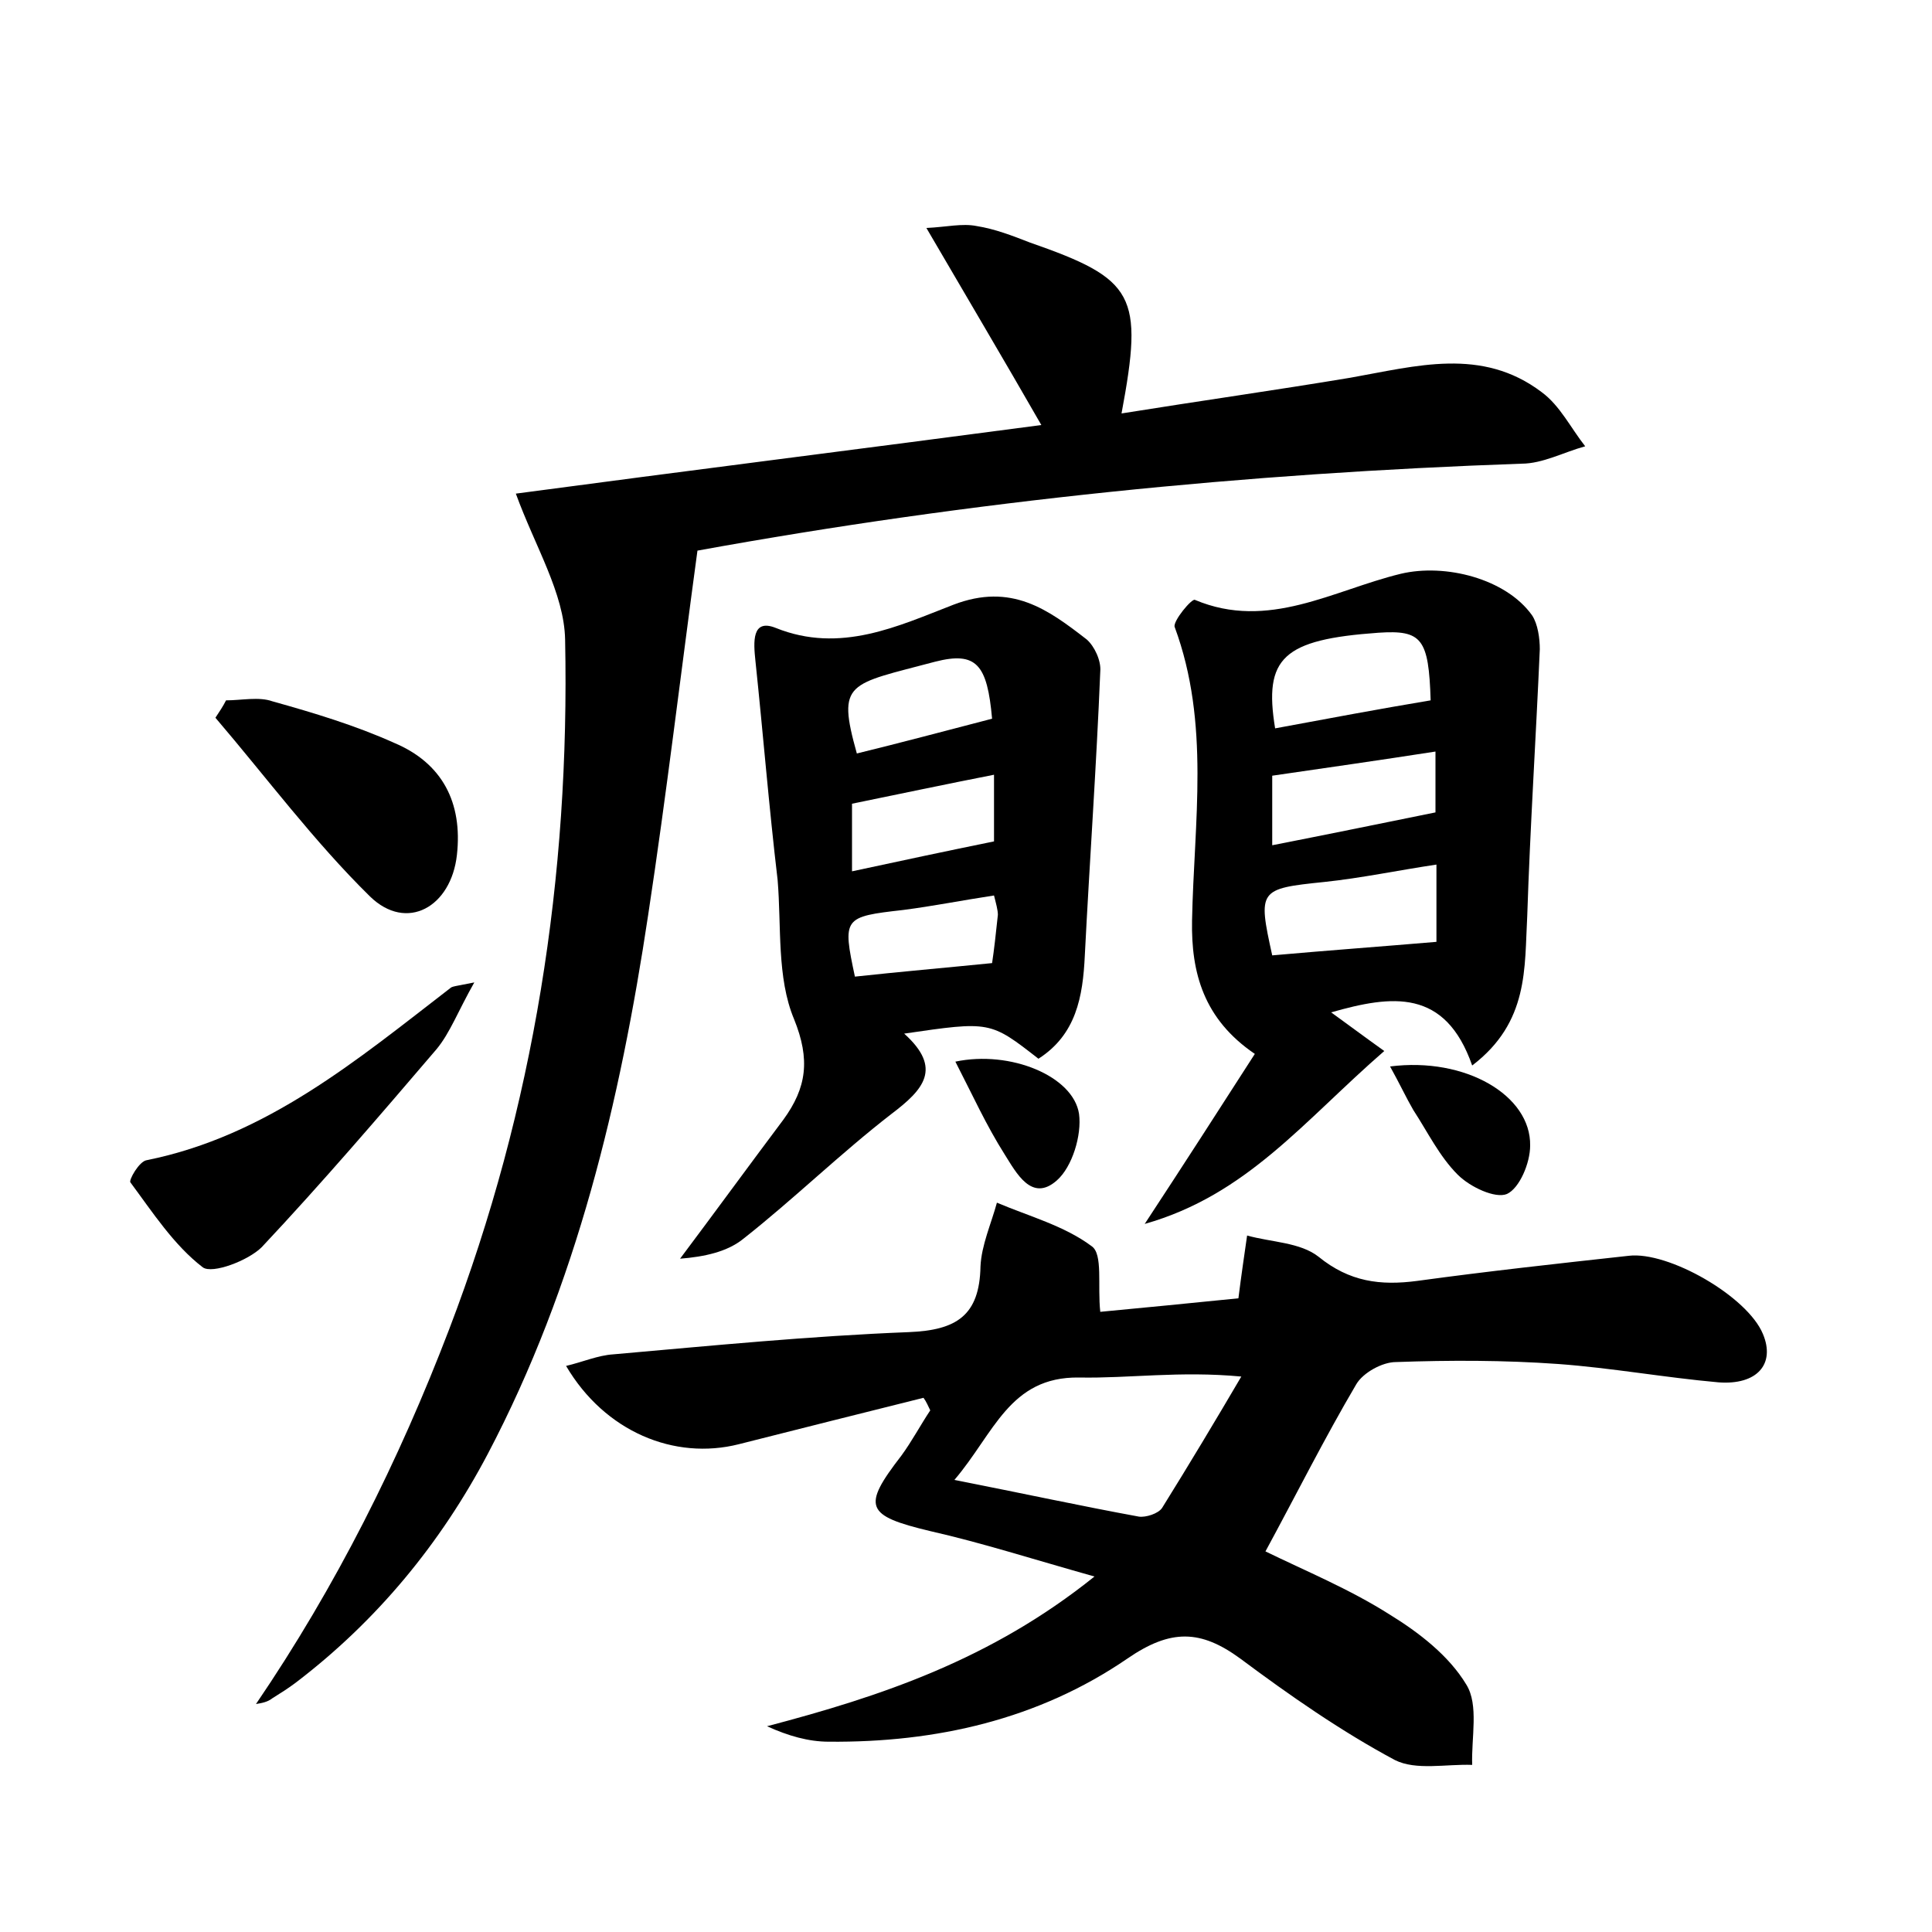 <?xml version="1.0" encoding="utf-8"?>
<!-- Generator: Adobe Illustrator 22.0.0, SVG Export Plug-In . SVG Version: 6.00 Build 0)  -->
<svg version="1.1" id="图层_1" xmlns="http://www.w3.org/2000/svg" xmlns:xlink="http://www.w3.org/1999/xlink" x="0px" y="0px"
	 viewBox="0 0 200 200" style="enable-background:new 0 0 200 200;" xml:space="preserve">
<style type="text/css">
	.st0{fill:#FFFFFF;}
</style>
<g>
	
	<path d="M26.5,176.4c8.3-12.2,14.8-25.2,20-38.8c8.8-23,12.5-46.9,12-71.4c-0.1-4.8-3.1-9.6-5.1-15.1c17.2-2.3,35.5-4.6,54.4-7.1
		c-3.9-6.8-7.7-13.2-11.9-20.4c2.1-0.1,3.7-0.5,5.2-0.2c1.9,0.3,3.7,1,5.5,1.7c10.9,3.8,11.8,5.4,9.5,17.7
		c8.1-1.3,15.9-2.4,23.7-3.7c6.8-1.2,13.6-3.2,19.8,1.5c1.9,1.4,3,3.7,4.5,5.6c-2.2,0.6-4.4,1.8-6.6,1.8c-28.5,1-56.7,3.8-85.3,9
		c-1.7,12.5-3.2,25.2-5.1,37.7c-2.9,19.3-7.4,38.3-16.6,55.8c-4.9,9.3-11.5,17.3-19.9,23.7c-0.8,0.6-1.6,1.1-2.4,1.6
		C27.7,176.2,27.1,176.3,26.5,176.4z"/>
	<path d="M113.9,135.8c4.2-0.4,9.4-0.9,14.3-1.4c0.3-2.4,0.6-4.4,0.9-6.5c2.5,0.7,5.5,0.7,7.4,2.2c3.2,2.6,6.4,3,10.2,2.5
		c7.3-1,14.6-1.8,21.9-2.6c4.1-0.5,12.3,4.2,13.9,8.1c1.3,3.1-0.6,5.3-4.6,5c-5.6-0.5-11.1-1.5-16.6-1.9c-5.6-0.4-11.2-0.4-16.8-0.2
		c-1.4,0-3.4,1.1-4.1,2.3c-3.3,5.6-6.2,11.4-9.4,17.3c4.1,2,8.7,3.9,12.8,6.5c3.1,1.9,6.2,4.3,8,7.3c1.3,2.1,0.5,5.5,0.6,8.3
		c-2.7-0.1-5.8,0.6-8-0.5c-5.6-3-10.9-6.7-16-10.5c-4.1-3-7.2-3.1-11.7,0c-9.2,6.3-19.8,8.7-30.9,8.6c-2.1,0-4.2-0.6-6.4-1.6
		c11.8-3.1,23.2-6.9,33.9-15.5c-6.4-1.8-11.7-3.5-17-4.7c-6.7-1.6-7.1-2.5-3-7.8c1.1-1.5,2-3.2,3-4.7c-0.2-0.4-0.4-0.9-0.7-1.3
		c-6.4,1.6-12.8,3.2-19.1,4.8c-6.7,1.7-13.9-1.3-17.9-8.1c1.7-0.4,3.3-1.1,4.9-1.2c10.2-0.9,20.4-1.9,30.6-2.3
		c4.9-0.2,7.3-1.7,7.4-6.8c0.1-2.2,1.1-4.4,1.7-6.6c3.3,1.4,7,2.4,9.8,4.5C114.2,129.8,113.6,133.1,113.9,135.8z M98.8,153.2
		c7.1,1.4,13.1,2.7,19.1,3.8c0.7,0.1,2-0.3,2.4-0.9c2.8-4.5,5.5-9,8.2-13.6c-6.4-0.6-11.6,0.2-16.8,0.1
		C104.5,142.5,102.9,148.4,98.8,153.2z"/>
	<path d="M152.4,110.3c-2.8-8-8.3-7.3-14.6-5.5c1.8,1.3,3.4,2.5,5.5,4c-8.3,7.2-14.2,14.9-24.8,17.9c4.2-6.4,7.8-12,11.4-17.6
		c-5.3-3.6-6.6-8.4-6.5-13.8c0.2-10.2,1.9-20.4-1.8-30.4c-0.2-0.6,1.8-3,2.1-2.8c7.6,3.2,14.3-1,21.3-2.7c4.6-1.1,10.9,0.5,13.6,4.3
		c0.6,0.9,0.8,2.4,0.8,3.5c-0.4,9.2-1,18.4-1.3,27.6C157.8,100.2,158.3,105.8,152.4,110.3z M148.7,89.5c-4,0.6-7.8,1.4-11.6,1.8
		c-6.8,0.7-6.9,0.8-5.4,7.6c5.6-0.5,11.1-0.9,17-1.4C148.7,95.2,148.7,92.5,148.7,89.5z M132,75.4c5.4-1,10.7-2,16.1-2.9
		c-0.2-6.4-0.9-7.3-5.4-7C132.8,66.2,130.8,68.1,132,75.4z M148.6,84.1c0-1.6,0-3.9,0-6.3c-5.8,0.9-11.4,1.7-16.9,2.5
		c0,2.6,0,4.8,0,7.2C137.3,86.4,142.7,85.3,148.6,84.1z"/>
	<path d="M107.5,109.6c-5-3.9-5-3.9-13.9-2.6c4,3.6,2,5.8-1.3,8.3c-5.3,4.1-10.1,8.8-15.3,12.9c-1.7,1.4-4.1,1.9-6.6,2.1
		c3.6-4.8,7.1-9.6,10.7-14.4c2.4-3.3,2.8-6.2,1.1-10.4c-1.8-4.3-1.3-9.6-1.7-14.4C79.6,83.5,79,76,78.2,68.4
		C78,66.5,77.8,64,80.3,65c6.7,2.7,12.7-0.2,18.4-2.4c6-2.3,9.8,0.5,13.8,3.6c0.8,0.7,1.5,2.2,1.4,3.3c-0.4,9.8-1.1,19.6-1.6,29.4
		C112.1,103.2,111.4,107.1,107.5,109.6z M88.2,83.2c0,2.5,0,4.6,0,7c5.1-1.1,9.8-2.1,14.7-3.1c0-2.1,0-4.4,0-6.9
		C97.8,81.2,93.1,82.2,88.2,83.2z M102.9,92.7c-3.3,0.5-6.3,1.1-9.4,1.5c-6.2,0.7-6.3,0.8-5,6.9c4.6-0.5,9.2-0.9,14.2-1.4
		c0.2-1.3,0.4-3.1,0.6-5C103.3,94.2,103.1,93.5,102.9,92.7z M102.7,74.4c-0.5-5.6-1.6-7-5.9-5.9c-9,2.4-10.2,2-8.1,9.5
		C93.2,76.9,97.7,75.7,102.7,74.4z"/>
	<path d="M49.1,101.7c-1.7,3-2.5,5.2-3.9,6.9c-5.9,6.9-11.9,13.9-18.1,20.5c-1.4,1.4-5.1,2.8-6.1,2.1c-3-2.3-5.2-5.7-7.5-8.8
		c-0.2-0.2,0.9-2.2,1.7-2.3c12.4-2.5,21.8-10.4,31.4-17.8C46.8,102.1,47.1,102.1,49.1,101.7z"/>
	<path d="M23.4,72.5c1.6,0,3.4-0.4,4.8,0.1c4.3,1.2,8.6,2.5,12.6,4.3c5,2.1,7.1,6.2,6.5,11.6c-0.6,5.4-5.2,8-9,4.3
		c-5.8-5.7-10.7-12.3-16-18.5C22.7,73.7,23.1,73.1,23.4,72.5z"/>
	<path d="M143.9,110.4c7.8-1,14.6,3,14.5,8.2c0,1.8-1.1,4.4-2.4,5c-1.2,0.5-3.8-0.7-5.1-2c-1.9-1.9-3.1-4.4-4.6-6.7
		C145.6,113.7,144.9,112.2,143.9,110.4z"/>
	<path d="M98.9,109.9c5.7-1.2,12.2,1.5,12.8,5.4c0.3,2.2-0.7,5.5-2.3,6.9c-2.6,2.3-4.2-0.8-5.4-2.7
		C102.1,116.5,100.7,113.4,98.9,109.9z"/>
	
	
	
	
	
	
	
</g>
</svg>
